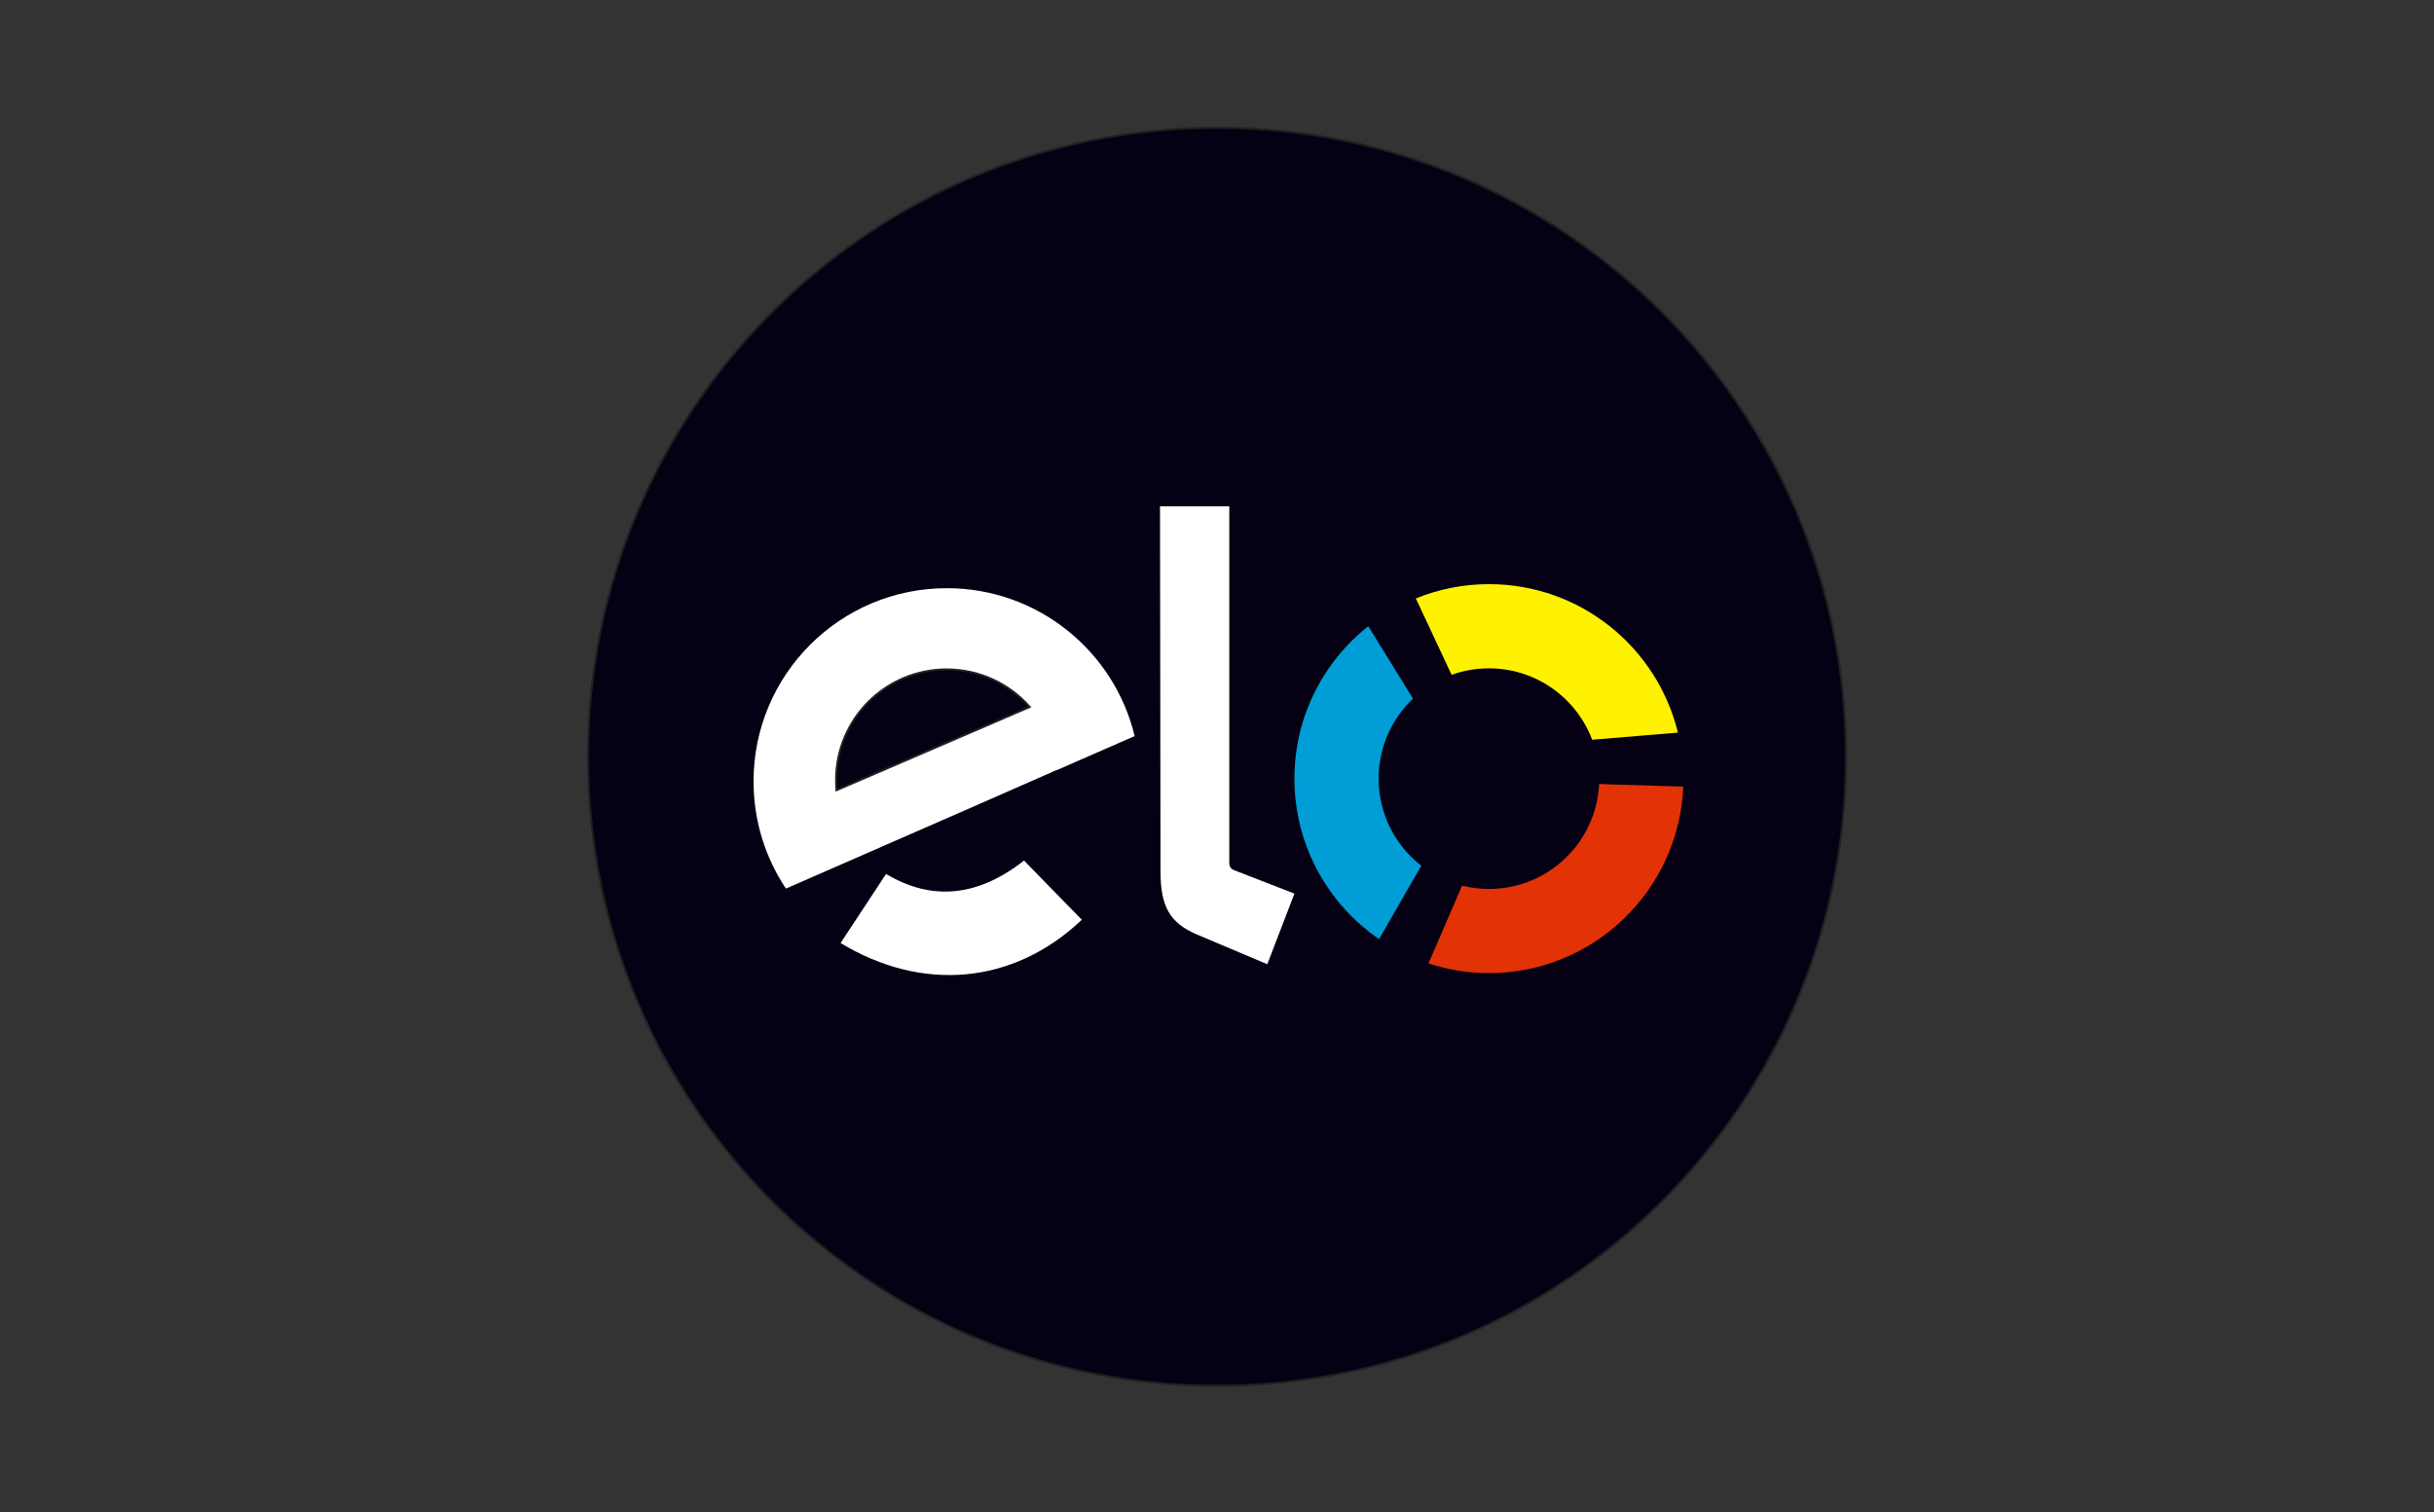 <?xml version="1.0" encoding="utf-8"?>
<!-- Generator: Adobe Illustrator 16.0.0, SVG Export Plug-In . SVG Version: 6.00 Build 0)  -->
<!DOCTYPE svg PUBLIC "-//W3C//DTD SVG 1.1//EN" "http://www.w3.org/Graphics/SVG/1.1/DTD/svg11.dtd">
<svg version="1.1" id="Layer_1" xmlns="http://www.w3.org/2000/svg" xmlns:xlink="http://www.w3.org/1999/xlink" x="0px" y="0px"
	 width="56.693px" height="35.229px" viewBox="0.864 0 56.693 35.229" enable-background="new 0.864 0 56.693 35.229"
	 xml:space="preserve">
<rect x="0.864" y="0" width="56.693" height="35.229" fill="#333333" stroke="none"/>
<g>
	<g>
		<g>
			<path fill="#050013" stroke="#231F20" stroke-width="0.048" stroke-miterlimit="22.926" d="M29.21,2.976
				c8.092,0,14.651,6.559,14.651,14.65S37.302,32.277,29.21,32.277c-8.091,0-14.65-6.559-14.65-14.651S21.119,2.976,29.21,2.976
				L29.21,2.976z"/>
			<path fill="#FFFFFF" d="M22.917,13.7c2.122,0,3.901,1.469,4.376,3.445l-1.814,0.793l0-0.004l-1.856,0.816l-4.453,1.947
				c-0.477-0.715-0.754-1.573-0.754-2.495C18.414,15.716,20.429,13.7,22.917,13.7L22.917,13.7z M24.849,16.499l-4.498,1.938
				c-0.007-0.077-0.011-0.155-0.011-0.234c0-1.423,1.153-2.576,2.576-2.576C23.686,15.627,24.376,15.964,24.849,16.499
				L24.849,16.499z"/>
			<path fill="#FFFFFF" d="M26.062,21.423c-1.612,1.53-3.744,1.68-5.619,0.542l1.059-1.609c1.066,0.637,2.137,0.534,3.213-0.312
				L26.062,21.423L26.062,21.423z"/>
			<path fill="#FFFFFF" d="M27.895,20.309l-0.012-8.515h1.614v8.285c0,0.079,0.01,0.149,0.114,0.19l1.403,0.545l-0.632,1.645
				l-1.645-0.695C28.115,21.498,27.896,21.116,27.895,20.309L27.895,20.309z"/>
		</g>
		<g>
			<path fill="#009DD7" d="M33.969,20.165c-0.604-0.47-0.994-1.204-0.994-2.029c0-0.734,0.308-1.396,0.801-1.863l-1.042-1.688
				c-1.047,0.829-1.72,2.111-1.72,3.551c0,1.551,0.781,2.921,1.971,3.738L33.969,20.165z"/>
			<path fill="#FFF200" d="M34.675,15.718c0.271-0.097,0.564-0.151,0.87-0.151c1.1,0,2.038,0.692,2.404,1.663l1.997-0.166
				c-0.482-1.984-2.269-3.458-4.401-3.458c-0.603,0-1.177,0.119-1.703,0.333L34.675,15.718z"/>
			<path fill="#E33206" d="M38.111,18.261c-0.065,1.361-1.189,2.445-2.566,2.445c-0.216,0-0.426-0.027-0.626-0.078l-0.783,1.813
				c0.443,0.145,0.917,0.225,1.409,0.225c2.439,0,4.427-1.929,4.525-4.344L38.111,18.261z"/>
		</g>
	</g>
	<path fill="#050013" stroke="#231F20" stroke-width="0.048" stroke-miterlimit="22.926" d="M24.847,16.466l-4.498,1.938
		c-0.007-0.077-0.01-0.155-0.01-0.235c0-1.423,1.153-2.576,2.576-2.576C23.684,15.594,24.375,15.931,24.847,16.466L24.847,16.466z"
		/>
</g>
</svg>
